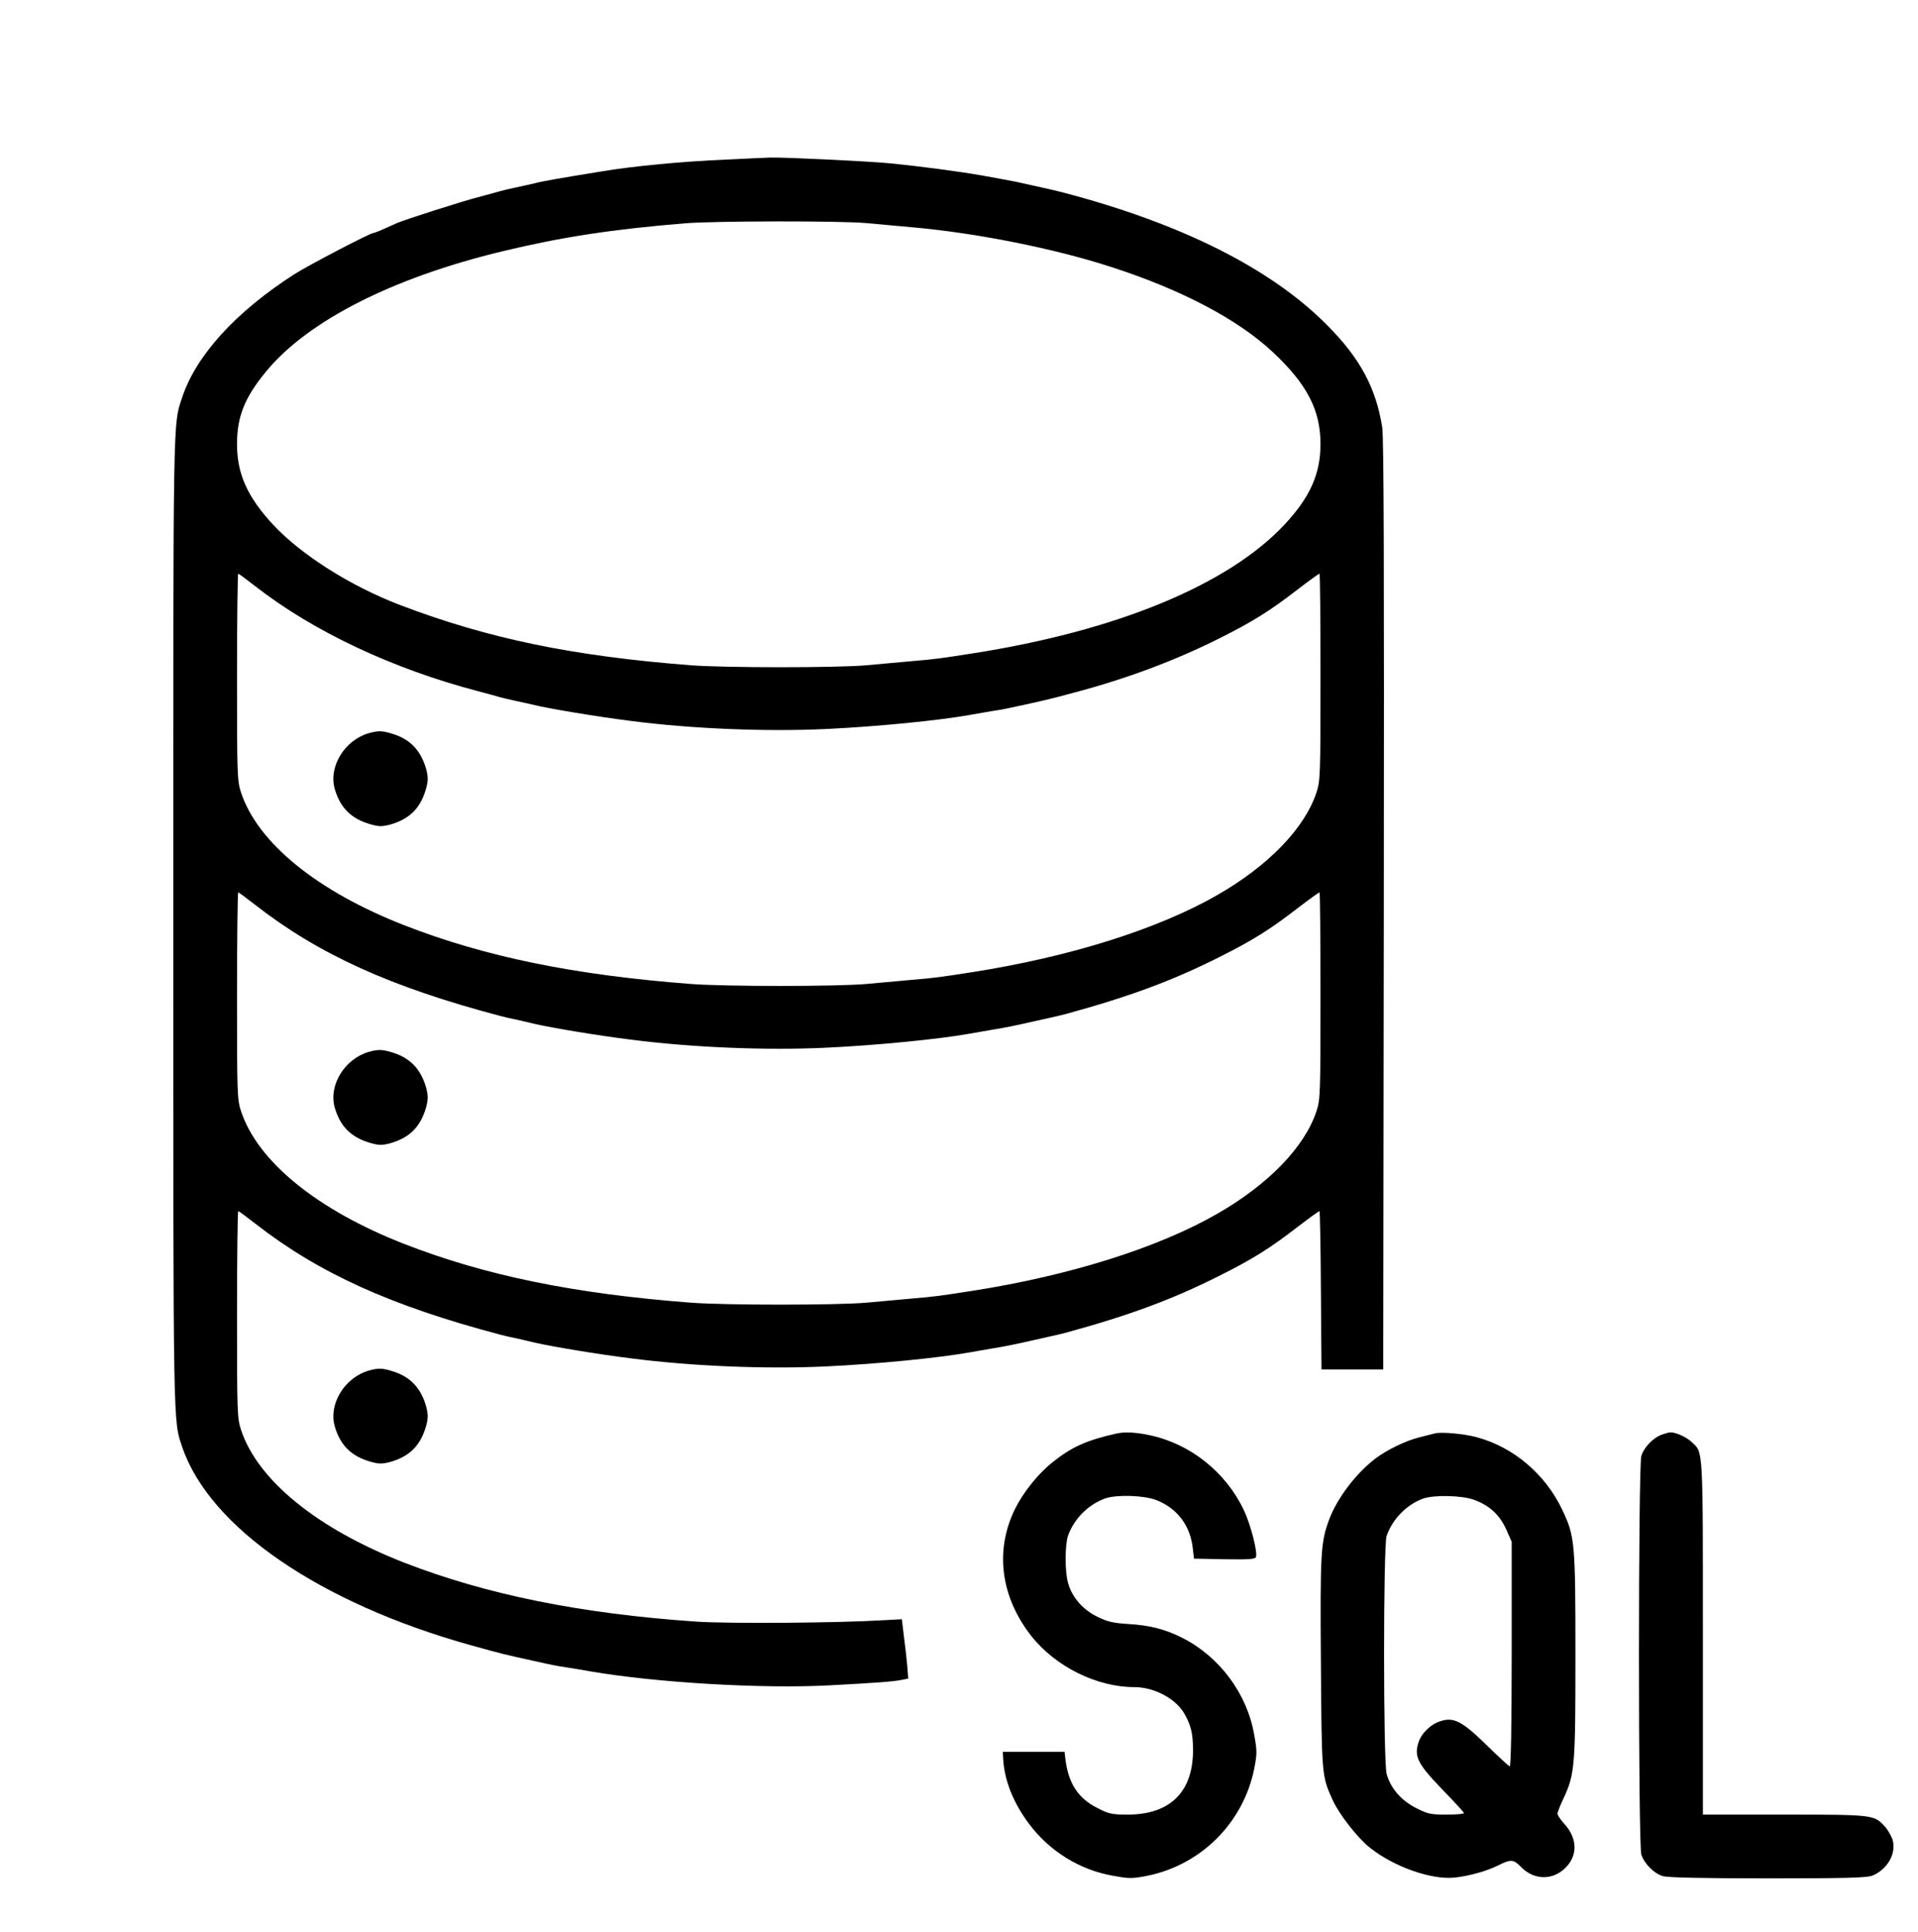 <?xml version="1.0" standalone="no"?>
<!DOCTYPE svg PUBLIC "-//W3C//DTD SVG 20010904//EN"
 "http://www.w3.org/TR/2001/REC-SVG-20010904/DTD/svg10.dtd">
<svg version="1.0" xmlns="http://www.w3.org/2000/svg"
 width="963pt" height="970pt" viewBox="0 0 963 970"
 preserveAspectRatio="xMidYMid meet">
<g transform="translate(0,970) scale(0.1,-0.1)"
fill="#000000" stroke="none">
<path d="M3650 8899 c-219 -9 -473 -33 -632 -60 -210 -34 -296 -49 -333 -59
-16 -4 -57 -13 -90 -20 -33 -7 -71 -16 -85 -20 -14 -4 -63 -18 -110 -30 -81
-21 -362 -111 -405 -129 -11 -5 -41 -18 -67 -30 -26 -12 -51 -21 -54 -21 -16
0 -328 -163 -395 -206 -295 -189 -494 -408 -564 -618 -47 -142 -45 -46 -45
-2631 0 -2581 -1 -2503 45 -2640 138 -404 690 -783 1450 -995 167 -46 163 -45
318 -79 89 -20 104 -23 162 -32 33 -5 87 -14 120 -20 332 -57 867 -88 1200
-70 242 13 324 19 365 28 l30 6 -5 66 c-3 36 -11 103 -17 149 l-10 83 -92 -5
c-228 -14 -779 -18 -941 -7 -580 40 -1050 135 -1463 295 -439 171 -739 415
-822 668 -19 58 -20 87 -20 580 0 285 3 518 6 518 3 0 42 -29 87 -64 317 -247
678 -411 1227 -556 19 -5 56 -14 83 -19 26 -6 66 -15 90 -21 97 -22 321 -59
482 -79 308 -40 681 -55 980 -41 258 12 569 43 720 70 33 6 85 15 115 20 52 8
123 22 200 40 19 4 58 13 85 19 28 6 66 15 85 20 319 87 535 167 770 285 168
84 255 138 397 248 56 43 105 78 108 78 2 0 6 -179 7 -397 l3 -398 155 0 155
0 3 2330 c2 1691 0 2349 -8 2400 -32 200 -112 348 -280 516 -282 283 -730 507
-1320 662 -30 8 -82 20 -115 27 -33 7 -73 16 -90 20 -16 4 -59 13 -95 19 -36
7 -87 16 -115 21 -109 19 -304 45 -455 60 -114 11 -536 31 -603 29 -23 -1
-121 -5 -217 -10z m699 -319 c64 -6 168 -15 231 -21 319 -28 711 -106 995
-198 355 -114 640 -264 816 -429 172 -161 239 -291 239 -462 0 -149 -53 -267
-180 -403 -283 -303 -843 -534 -1565 -647 -166 -26 -196 -30 -305 -39 -63 -6
-167 -15 -231 -21 -150 -13 -706 -13 -879 0 -594 46 -1019 134 -1460 302 -249
95 -497 252 -638 403 -129 139 -182 255 -182 405 0 139 38 234 146 365 209
254 635 471 1189 604 295 71 550 110 915 140 152 12 774 13 909 1z m-3066
-1824 c290 -226 689 -414 1117 -526 47 -12 96 -26 110 -30 14 -4 52 -13 85
-20 33 -7 74 -16 90 -20 62 -16 319 -59 480 -79 308 -40 681 -55 980 -41 258
12 569 43 720 70 33 6 85 15 115 20 30 4 69 11 85 15 173 37 202 44 325 77
268 71 508 161 730 272 168 84 255 138 397 248 56 43 105 78 108 78 3 0 5
-233 5 -518 0 -493 -1 -522 -20 -580 -59 -180 -242 -369 -499 -516 -298 -171
-741 -310 -1226 -386 -166 -26 -196 -30 -305 -39 -63 -6 -167 -15 -231 -21
-150 -13 -706 -13 -879 0 -587 45 -1032 136 -1438 294 -439 171 -739 415 -822
668 -19 58 -20 87 -20 580 0 285 3 518 6 518 3 0 42 -29 87 -64z m0 -1600
c317 -247 678 -411 1227 -556 19 -5 56 -14 83 -19 26 -6 66 -15 90 -21 97 -22
321 -59 482 -79 308 -40 681 -55 980 -41 258 12 569 43 720 70 33 6 85 15 115
20 52 8 123 22 200 40 19 4 58 13 85 19 28 6 66 15 85 20 319 87 535 167 770
285 168 84 255 138 397 248 56 43 105 78 108 78 3 0 5 -233 5 -518 0 -493 -1
-522 -20 -580 -59 -180 -242 -369 -499 -516 -298 -171 -741 -310 -1226 -386
-166 -26 -196 -30 -305 -39 -63 -6 -167 -15 -231 -21 -150 -13 -706 -13 -879
0 -587 45 -1032 136 -1438 294 -439 171 -739 415 -822 668 -19 58 -20 87 -20
580 0 285 3 518 6 518 3 0 42 -29 87 -64z"/>
<path d="M1851 6019 c-120 -35 -201 -166 -171 -277 27 -97 84 -154 183 -181
39 -11 55 -11 95 -1 99 28 154 83 182 183 10 39 10 55 0 95 -27 96 -82 153
-176 180 -48 14 -66 14 -113 1z"/>
<path d="M1851 4419 c-120 -35 -201 -166 -171 -277 27 -97 84 -154 183 -181
39 -11 55 -11 95 -1 99 28 154 83 182 183 10 39 10 55 0 95 -27 96 -82 153
-176 180 -48 14 -66 14 -113 1z"/>
<path d="M1851 2819 c-120 -35 -201 -166 -171 -277 27 -97 84 -154 183 -181
39 -11 55 -11 95 -1 99 28 154 83 182 183 10 39 10 55 0 95 -27 96 -82 153
-176 180 -48 14 -66 14 -113 1z"/>
<path d="M5605 2503 c-152 -34 -226 -68 -324 -147 -70 -56 -146 -152 -185
-232 -102 -208 -72 -440 81 -636 122 -155 329 -258 519 -258 97 0 204 -56 248
-129 35 -60 46 -102 46 -188 0 -209 -115 -323 -328 -323 -78 0 -94 3 -152 33
-100 50 -149 129 -162 257 l-3 25 -155 0 -155 0 2 -39 c7 -107 51 -217 130
-323 103 -137 254 -231 421 -260 83 -15 96 -15 173 0 270 55 481 266 536 536
15 77 15 90 0 173 -36 206 -174 391 -362 486 -83 42 -163 63 -272 69 -75 5
-102 11 -155 37 -73 36 -127 99 -146 171 -16 58 -15 188 0 234 30 86 103 159
189 189 57 19 190 15 252 -8 106 -40 174 -128 186 -245 l6 -50 153 -3 c119 -2
154 0 158 11 9 24 -26 162 -61 236 -91 191 -269 333 -474 376 -70 15 -125 17
-166 8z"/>
<path d="M7205 2504 c-11 -3 -47 -12 -79 -20 -69 -17 -163 -63 -221 -107 -99
-76 -193 -201 -232 -307 -42 -112 -45 -169 -41 -720 4 -565 4 -566 59 -687 34
-73 123 -188 187 -239 120 -96 310 -163 427 -150 73 8 161 33 217 61 64 32 77
31 115 -8 64 -66 157 -68 221 -6 65 63 63 150 -5 224 -18 20 -33 42 -33 49 0
8 13 42 30 77 57 123 60 160 60 719 0 567 -3 596 -65 728 -85 181 -247 318
-432 367 -62 17 -176 27 -208 19z m197 -334 c78 -29 126 -74 160 -147 l28 -63
0 -566 c0 -360 -4 -564 -10 -562 -5 2 -58 50 -117 108 -122 119 -164 141 -231
119 -50 -16 -97 -62 -111 -110 -21 -69 -1 -107 121 -233 59 -61 108 -114 108
-118 0 -5 -39 -8 -87 -8 -79 0 -95 3 -153 33 -74 37 -129 100 -148 172 -17 65
-17 1144 0 1194 29 84 100 157 182 187 54 20 198 17 258 -6z"/>
<path d="M8345 2498 c-44 -15 -91 -64 -104 -107 -16 -54 -16 -1954 0 -2002 16
-47 63 -94 108 -108 27 -7 190 -11 528 -11 402 0 497 3 525 14 78 33 122 116
99 184 -8 20 -25 50 -40 65 -52 56 -58 57 -502 57 l-409 0 0 889 c0 968 2 928
-57 982 -26 25 -83 50 -107 48 -6 0 -24 -5 -41 -11z"/>
</g>
</svg>
